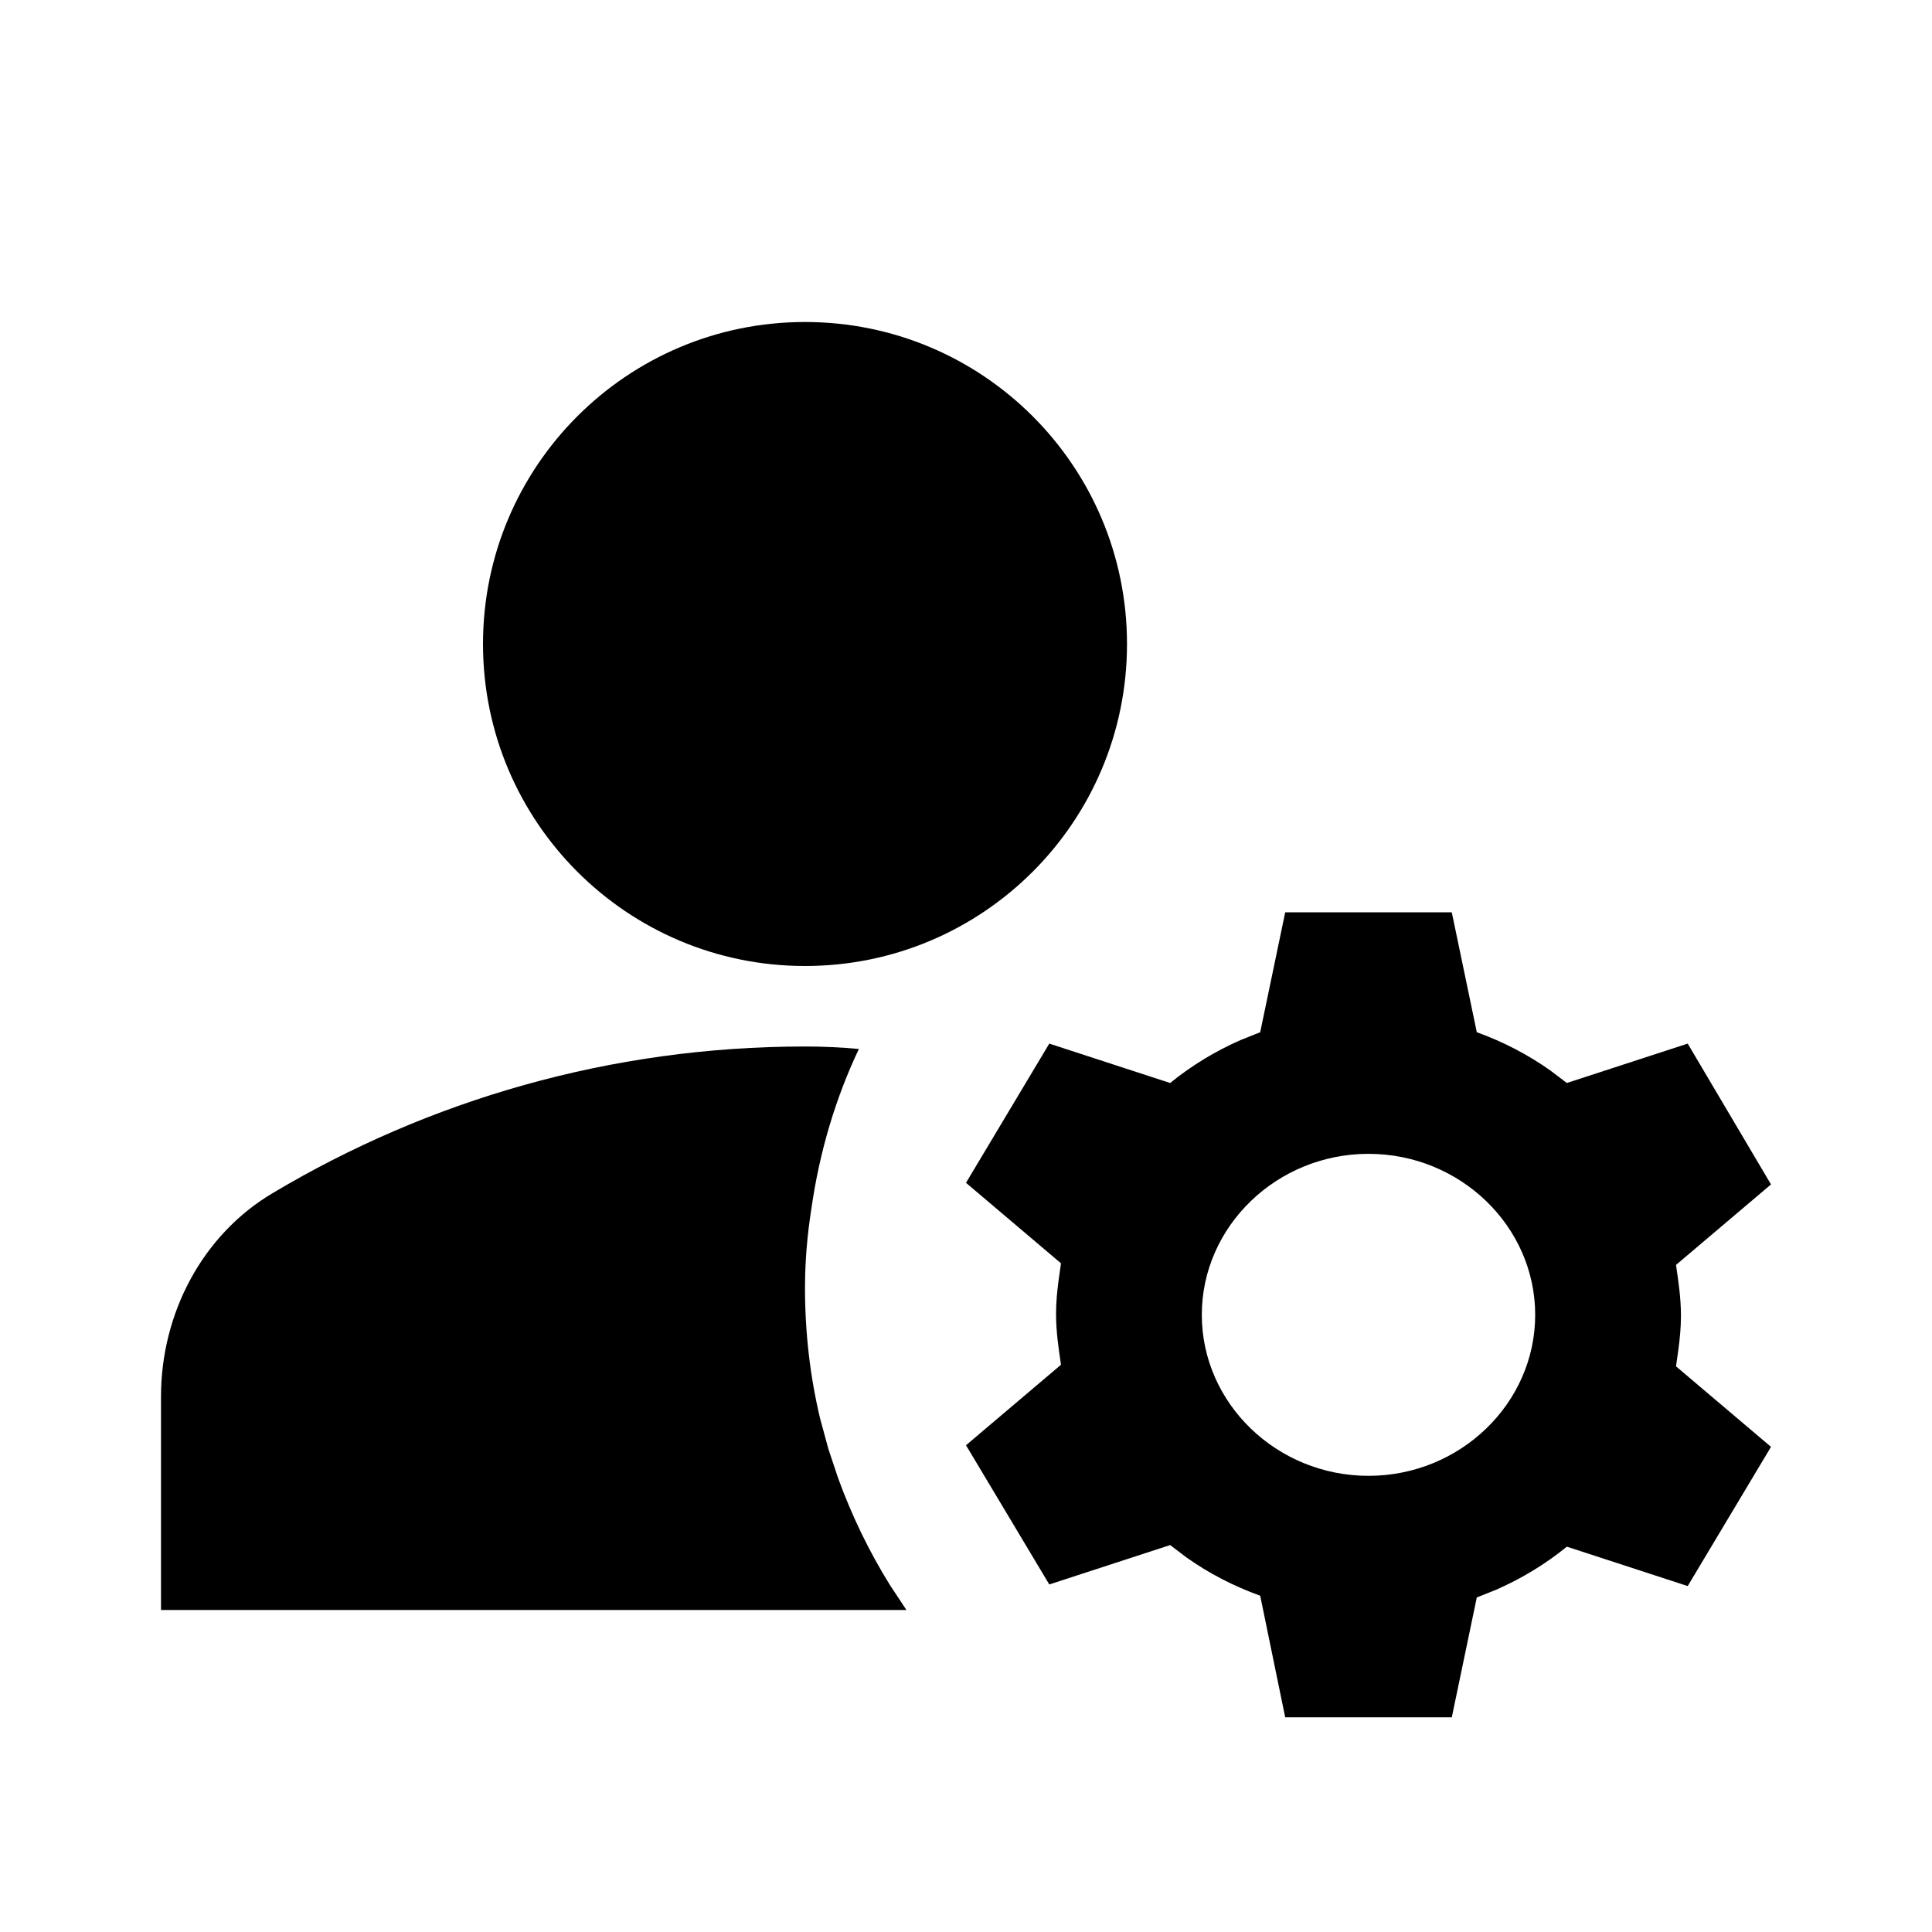 <?xml version="1.0" encoding="UTF-8"?>
<svg width="18px" height="18px" viewBox="0 0 18 18" version="1.1" xmlns="http://www.w3.org/2000/svg" xmlns:xlink="http://www.w3.org/1999/xlink">
    <title>lnb/filled/management</title>
    <defs>
        <filter id="filter-1">
            <feColorMatrix in="SourceGraphic" type="matrix" values="0 0 0 0 1 0 0 0 0 1 0 0 0 0 1 0 0 0 1 0"></feColorMatrix>
        </filter>
    </defs>
    <g id="lnb/filled/management" stroke="none" stroke-width="1" fill="none" fill-rule="evenodd">
        <g filter="url(#filter-1)">
            <g>
                <polygon id="Path" points="0 0 18 0 18 18 0 18"></polygon>
                <path d="M13.526,8.5 L13.759,9.617 C14.008,9.707 14.236,9.826 14.445,9.974 L14.598,10.09 L15.724,9.723 L16.5,11.035 L15.615,11.785 C15.638,11.943 15.661,12.092 15.661,12.258 C15.661,12.367 15.651,12.471 15.637,12.574 L15.615,12.73 L16.5,13.48 L15.724,14.777 L14.598,14.41 C14.399,14.572 14.18,14.705 13.942,14.81 L13.759,14.883 L13.526,16 L11.974,16 L11.741,14.867 C11.492,14.777 11.264,14.659 11.055,14.511 L10.902,14.395 L9.776,14.762 L9,13.465 L9.885,12.715 C9.862,12.557 9.839,12.408 9.839,12.242 C9.839,12.133 9.849,12.029 9.863,11.926 L9.885,11.77 L9,11.02 L9.776,9.723 L10.902,10.09 C11.101,9.928 11.32,9.795 11.558,9.69 L11.741,9.617 L11.974,8.5 L13.526,8.5 Z M7.807,13.767 C7.935,14.12 8.098,14.457 8.293,14.77 L8.445,15 L1.5,15 L1.5,13.012 C1.5,12.24 1.883,11.505 2.542,11.115 C3.99,10.252 5.685,9.75 7.5,9.75 C7.673,9.75 7.838,9.758 8.002,9.773 C7.785,10.23 7.635,10.732 7.56,11.258 C7.522,11.498 7.5,11.745 7.5,12 C7.5,12.42 7.548,12.826 7.64,13.213 L7.718,13.5 L7.807,13.767 Z M12.75,10.75 C11.896,10.75 11.197,11.425 11.197,12.25 C11.197,13.075 11.896,13.75 12.75,13.75 C13.604,13.75 14.303,13.075 14.303,12.25 C14.303,11.425 13.604,10.75 12.75,10.75 Z M7.5,3 C9.158,3 10.5,4.343 10.5,6 C10.5,7.657 9.158,9 7.5,9 C5.843,9 4.5,7.657 4.5,6 C4.5,4.343 5.843,3 7.5,3 Z" id="Shape" fill="#000000" fill-rule="nonzero"></path>
            </g>
        </g>
    </g>
</svg>
